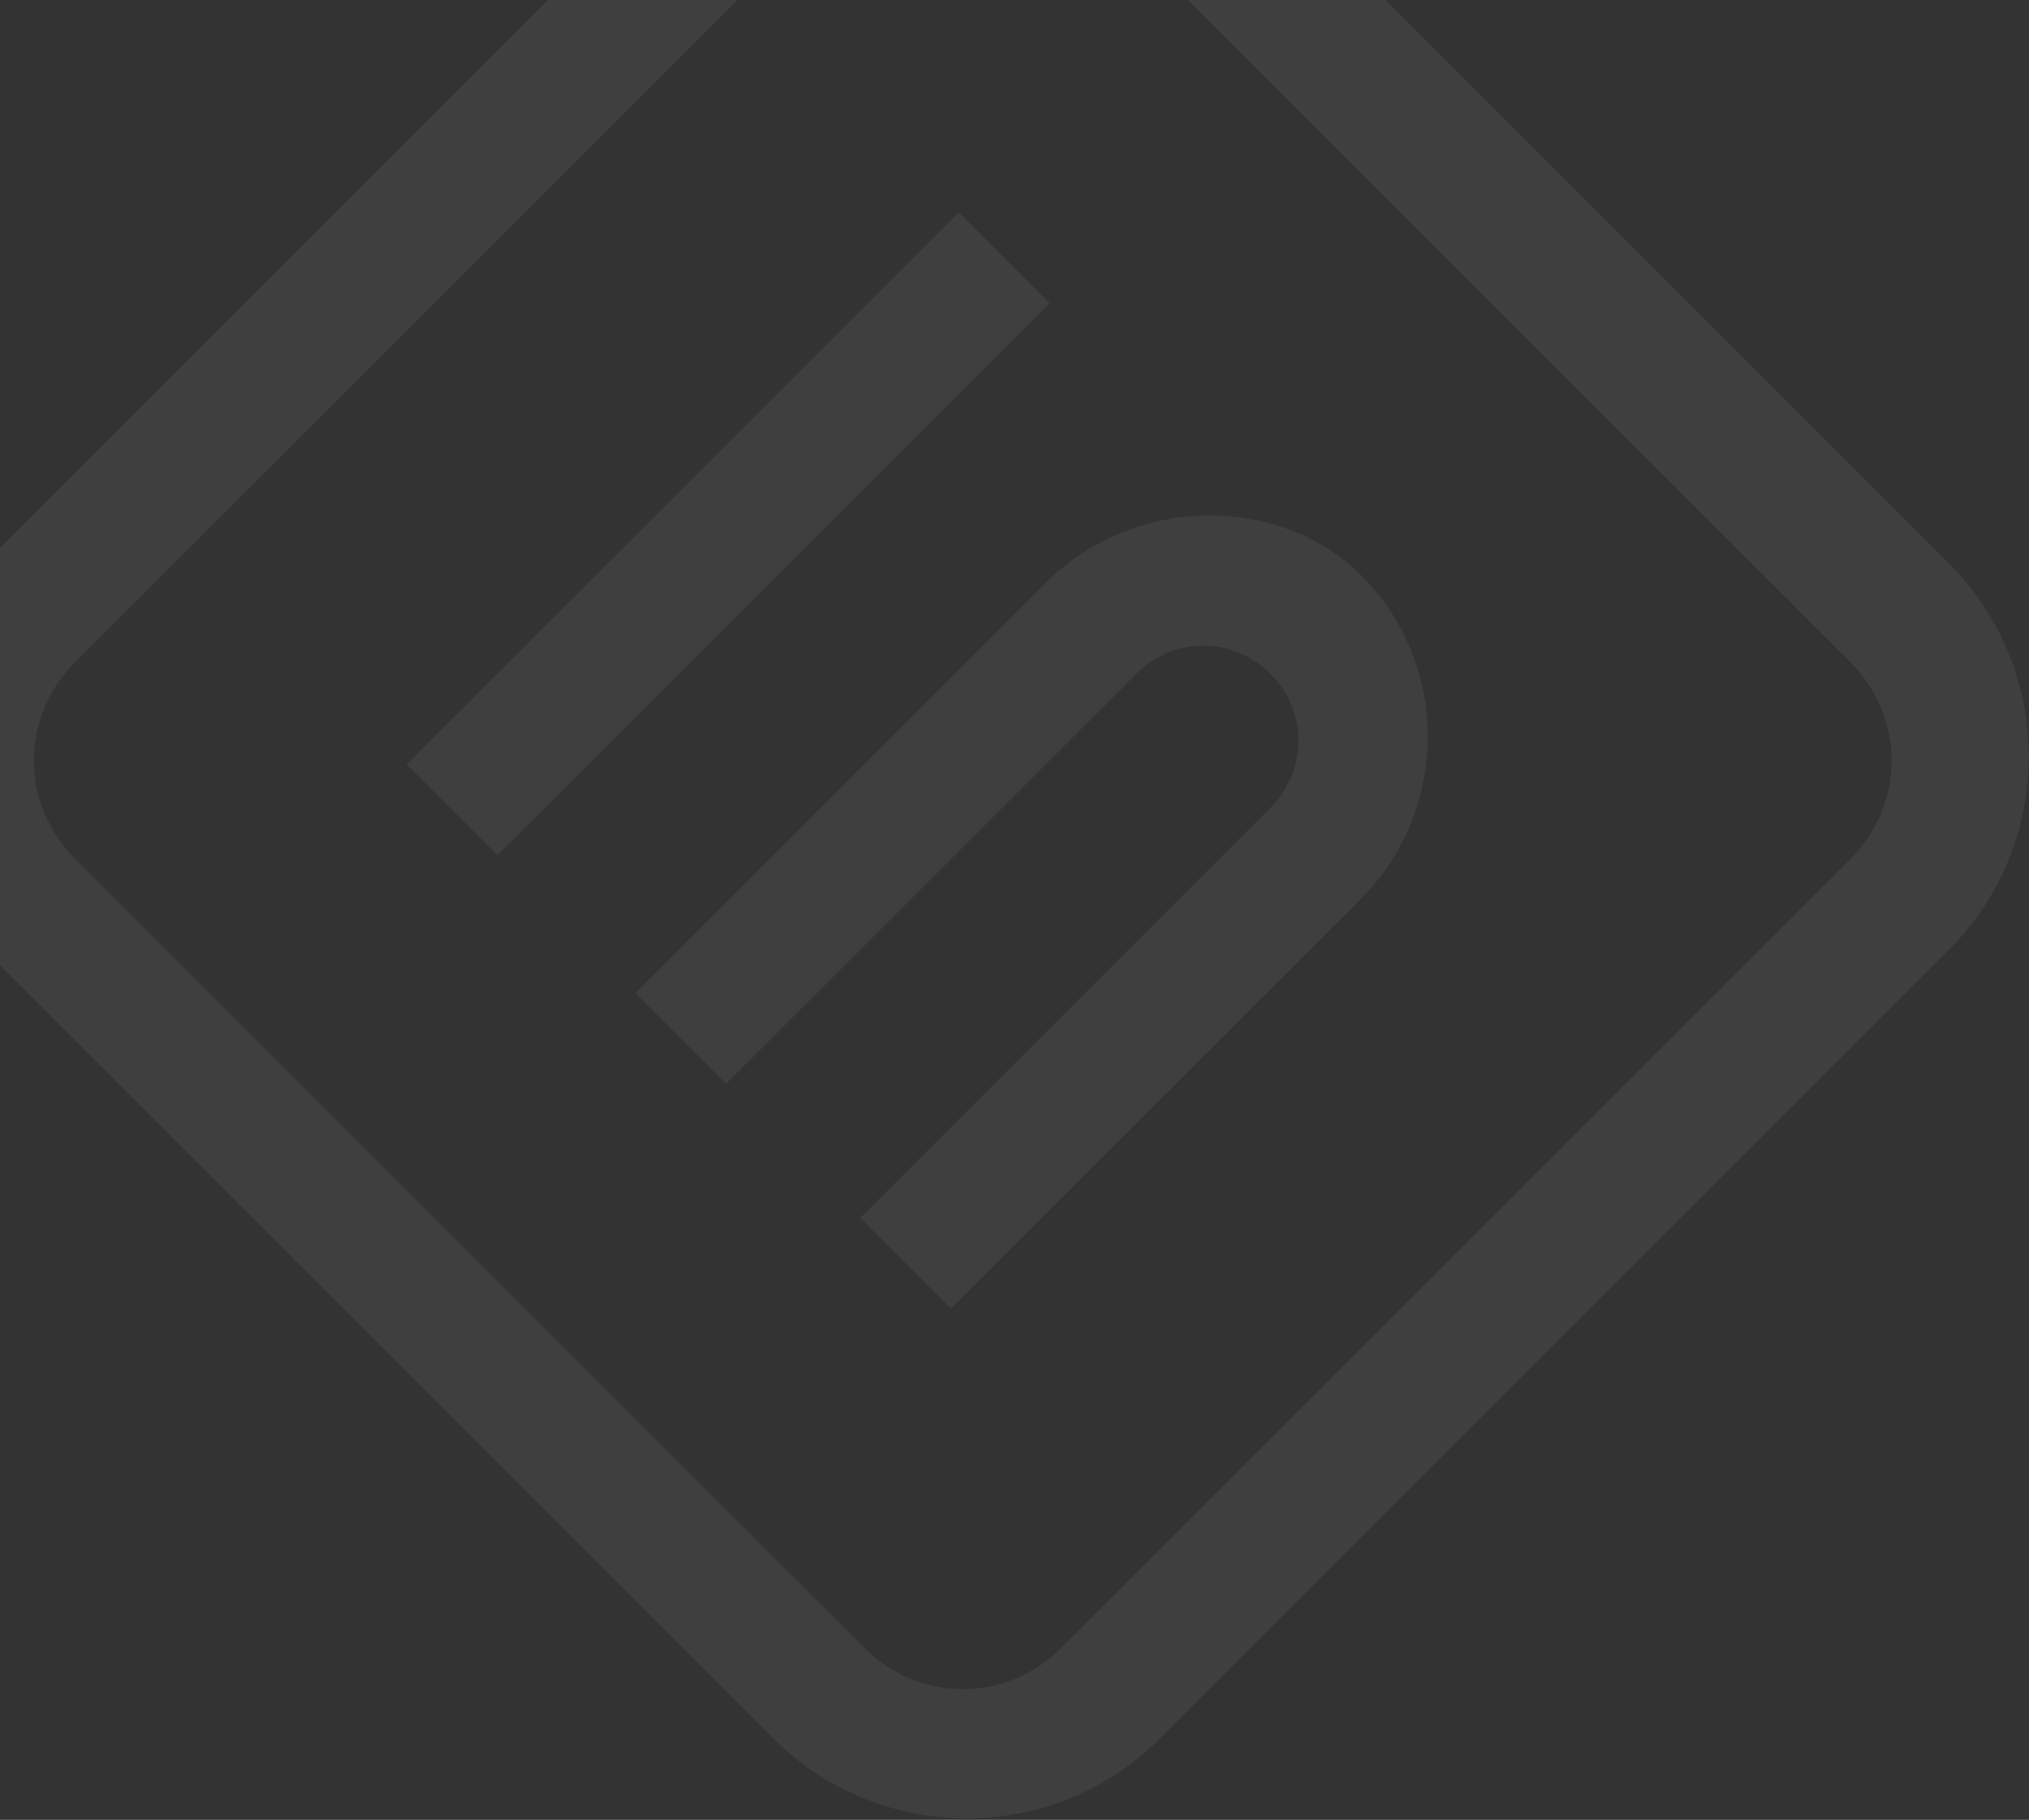 <svg width="836" height="750" viewBox="0 0 836 750" fill="none" xmlns="http://www.w3.org/2000/svg">
<rect x="0" y="0" width="836" height="750" fill="#333333" stroke="none"/>
<g style="mix-blend-mode:overlay" opacity="0.06">
<path fill-rule="evenodd" clip-rule="evenodd" d="M318.674 -92.868L-6.365 232.171C-50.246 276.052 -50.246 347.56 -6.365 391.441L318.674 716.48C362.554 760.36 434.063 760.36 477.943 716.48L802.982 391.441C846.863 347.56 846.863 276.052 802.982 232.171L477.943 -92.868C434.063 -136.748 362.554 -136.748 318.674 -92.868ZM762.352 272.801C785.105 295.554 785.105 331.308 762.352 354.061L437.313 679.1C414.56 701.853 378.806 701.853 356.053 679.1L31.014 354.061C8.261 331.308 8.261 295.554 31.014 272.801L356.053 -52.238C378.806 -74.991 414.56 -74.991 437.313 -52.238L762.352 272.801ZM395.063 87.541L167.535 315.068L204.915 352.448L432.442 124.92L395.063 87.541ZM261.775 409.308L430.795 240.287C468.175 202.908 528.307 204.533 560.811 237.037C598.191 274.416 596.566 334.549 560.811 370.303L391.791 539.323L354.411 501.944L523.432 332.923C538.058 318.297 539.684 293.919 523.432 277.667C508.805 263.04 484.427 261.415 468.175 277.667L299.155 446.687L261.775 409.308Z" fill="white"/>
</g>
</svg>
